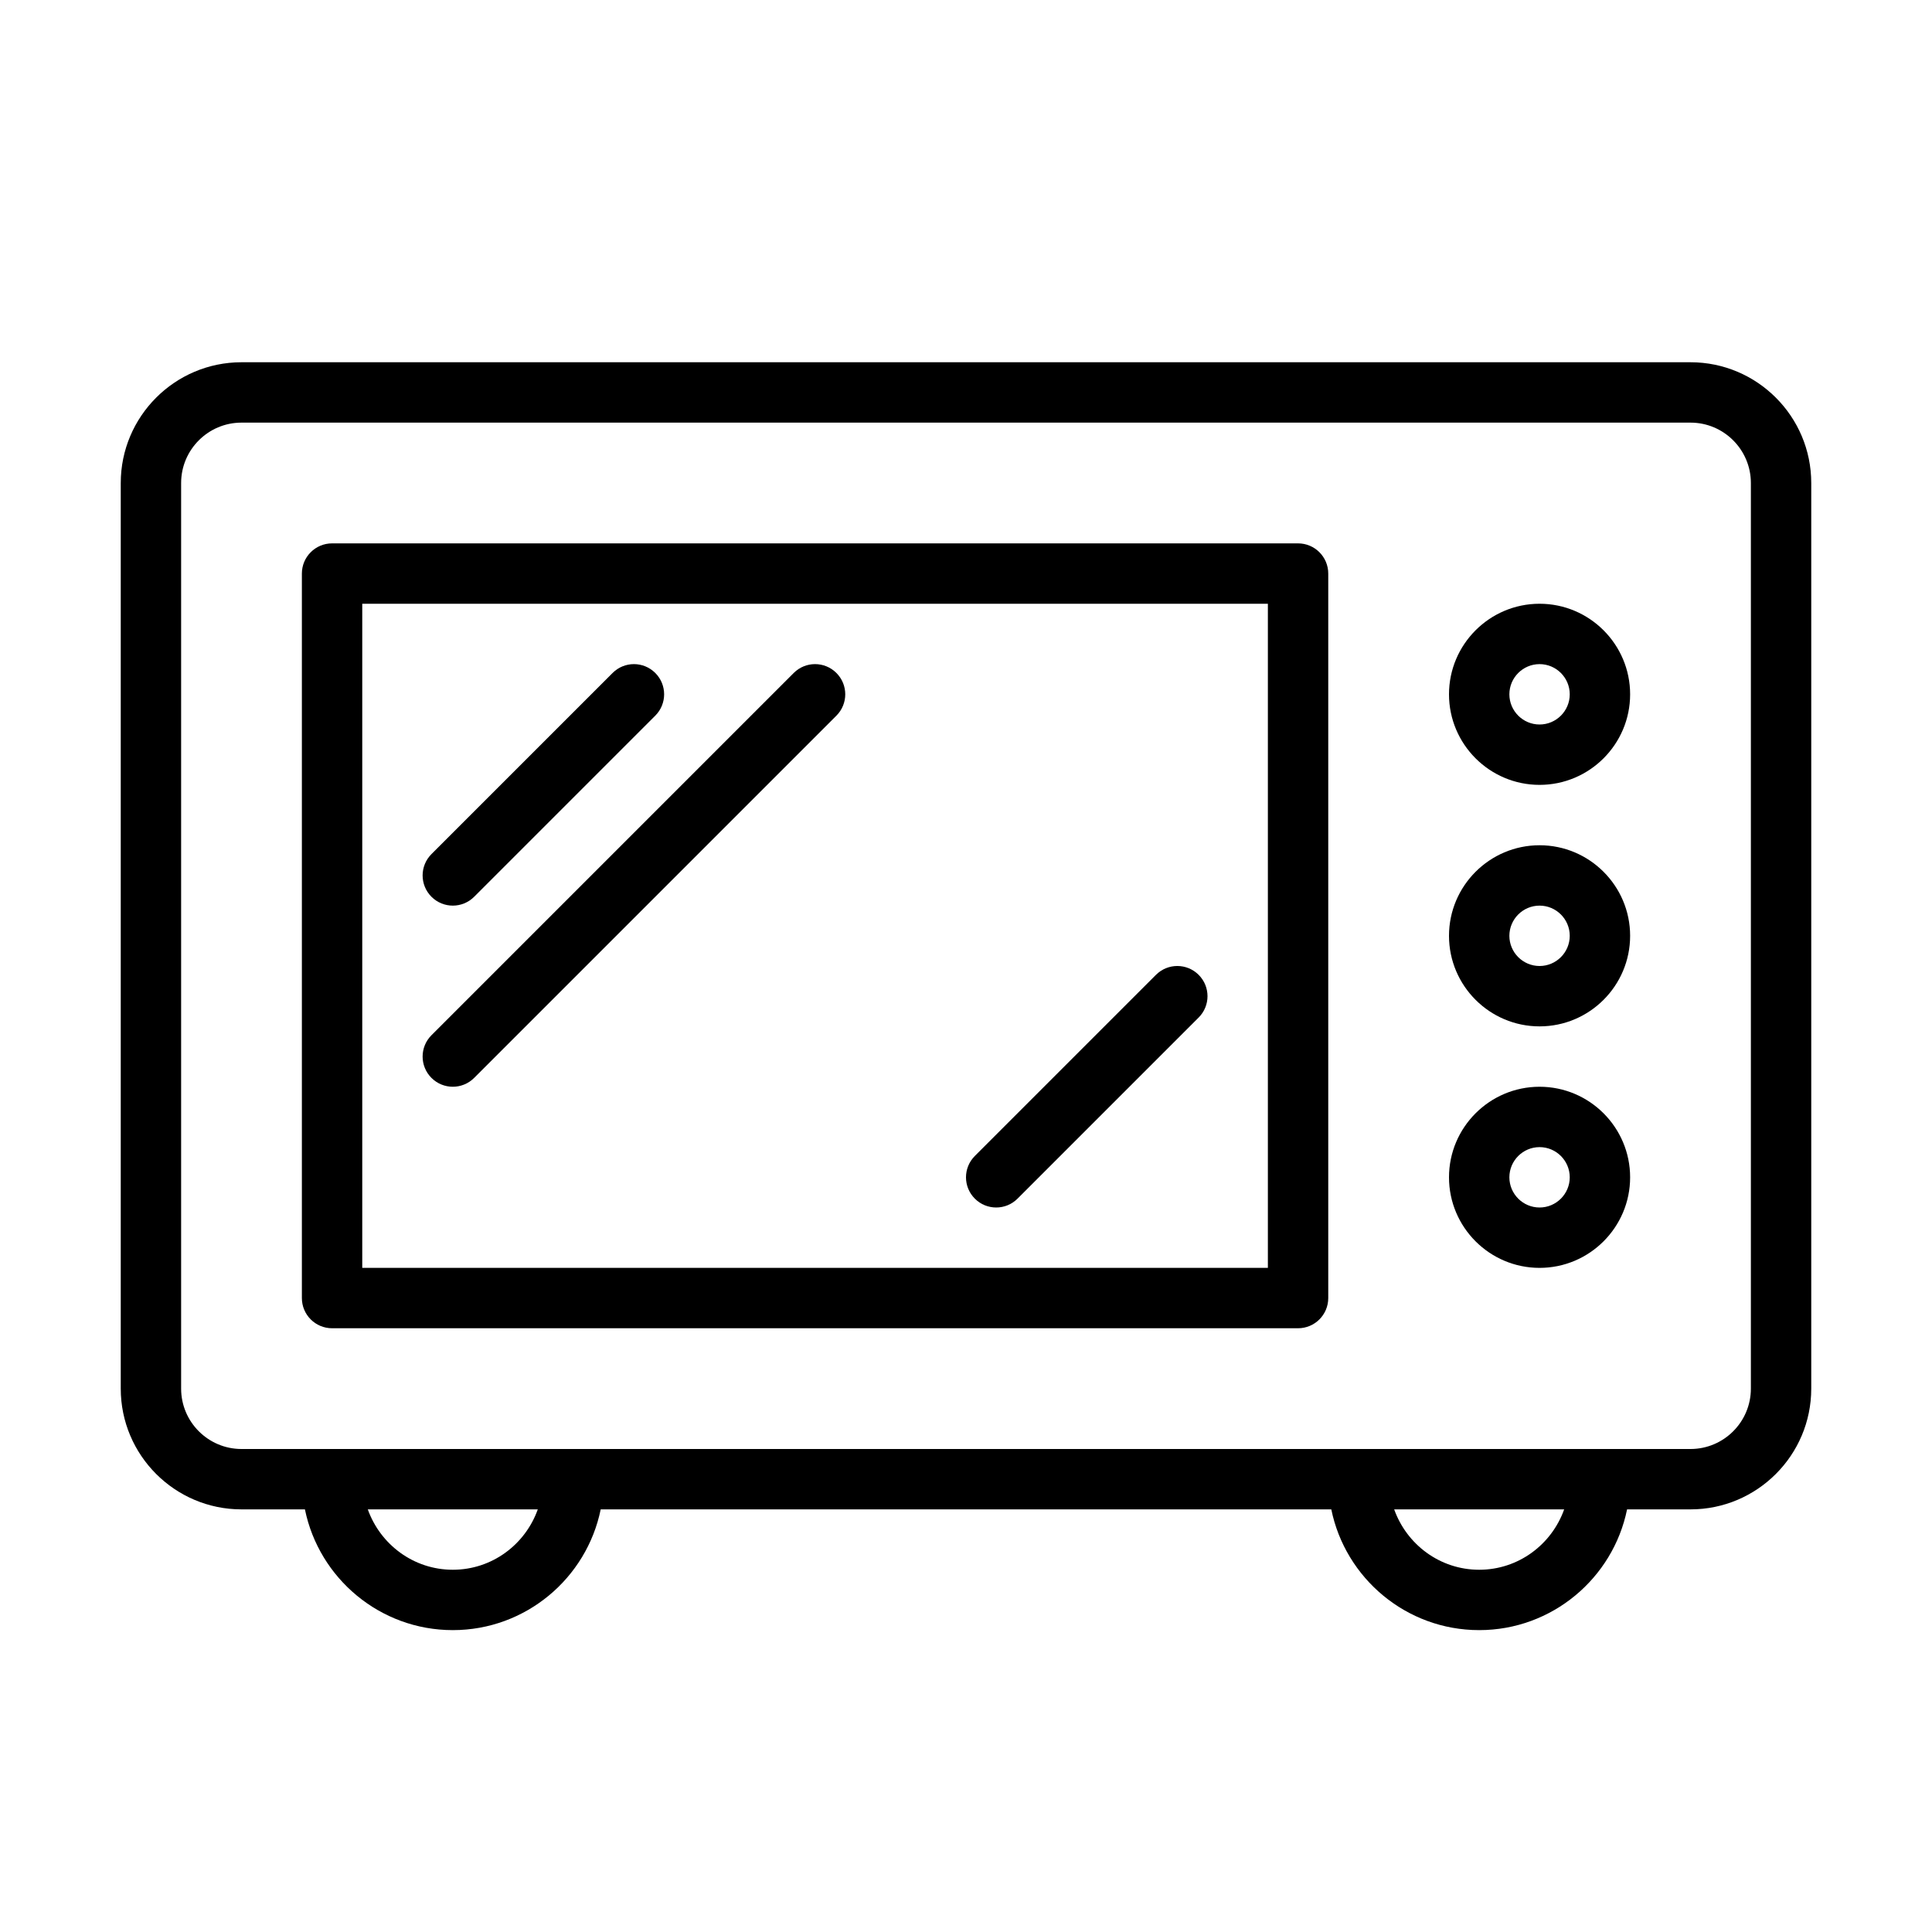 <?xml version="1.0" encoding="UTF-8" standalone="no"?>
<svg width="64px" height="64px" viewBox="0 0 64 64" version="1.1" xmlns="http://www.w3.org/2000/svg" xmlns:xlink="http://www.w3.org/1999/xlink">
    <!-- Generator: Sketch 3.7.2 (28276) - http://www.bohemiancoding.com/sketch -->
    <title>kit-microwave</title>
    <desc>Created with Sketch.</desc>
    <defs></defs>
    <g id="64px-Line" stroke="none" stroke-width="1" fill="none" fill-rule="evenodd">
        <g id="kit-microwave"></g>
        <path d="M8,50 L10.101,50 C10.566,52.279 12.585,54 15,54 C17.415,54 19.434,52.279 19.899,50 L44.101,50 C44.566,52.279 46.585,54 49,54 C51.415,54 53.434,52.279 53.899,50 L56,50 C58.206,50 60,48.206 60,46 L60,16 C60,13.794 58.206,12 56,12 L8,12 C5.794,12 4,13.794 4,16 L4,46 C4,48.206 5.794,50 8,50 L8,50 Z M15,52 C13.698,52 12.598,51.161 12.184,50 L17.815,50 C17.402,51.161 16.302,52 15,52 L15,52 Z M49,52 C47.698,52 46.598,51.161 46.184,50 L51.815,50 C51.402,51.161 50.302,52 49,52 L49,52 Z M6,16 C6,14.897 6.897,14 8,14 L56,14 C57.103,14 58,14.897 58,16 L58,46 C58,47.103 57.103,48 56,48 L8,48 C6.897,48 6,47.103 6,46 L6,16 L6,16 Z" id="Shape" fill="#000000"></path>
        <path d="M11,44 L43,44 C43.552,44 44,43.552 44,43 L44,19 C44,18.448 43.552,18 43,18 L11,18 C10.448,18 10,18.448 10,19 L10,43 C10,43.552 10.448,44 11,44 L11,44 Z M12,20 L42,20 L42,42 L12,42 L12,20 L12,20 Z" id="Shape" fill="#000000"></path>
        <path d="M51,26 C52.654,26 54,24.654 54,23 C54,21.346 52.654,20 51,20 C49.346,20 48,21.346 48,23 C48,24.654 49.346,26 51,26 L51,26 Z M51,22 C51.551,22 52,22.449 52,23 C52,23.551 51.551,24 51,24 C50.449,24 50,23.551 50,23 C50,22.449 50.449,22 51,22 L51,22 Z" id="Shape" fill="#000000"></path>
        <path d="M51,34 C52.654,34 54,32.654 54,31 C54,29.346 52.654,28 51,28 C49.346,28 48,29.346 48,31 C48,32.654 49.346,34 51,34 L51,34 Z M51,30 C51.551,30 52,30.449 52,31 C52,31.551 51.551,32 51,32 C50.449,32 50,31.551 50,31 C50,30.449 50.449,30 51,30 L51,30 Z" id="Shape" fill="#000000"></path>
        <path d="M51,42 C52.654,42 54,40.654 54,39 C54,37.346 52.654,36 51,36 C49.346,36 48,37.346 48,39 C48,40.654 49.346,42 51,42 L51,42 Z M51,38 C51.551,38 52,38.449 52,39 C52,39.551 51.551,40 51,40 C50.449,40 50,39.551 50,39 C50,38.449 50.449,38 51,38 L51,38 Z" id="Shape" fill="#000000"></path>
        <path d="M15,30 C15.256,30 15.512,29.902 15.707,29.707 L21.707,23.707 C22.098,23.316 22.098,22.684 21.707,22.293 C21.316,21.902 20.684,21.902 20.293,22.293 L14.293,28.293 C13.902,28.684 13.902,29.316 14.293,29.707 C14.488,29.902 14.744,30 15,30 L15,30 Z" id="Shape" fill="#000000"></path>
        <path d="M26.293,22.293 L14.293,34.293 C13.902,34.684 13.902,35.316 14.293,35.707 C14.488,35.902 14.744,36 15,36 C15.256,36 15.512,35.902 15.707,35.707 L27.707,23.707 C28.098,23.316 28.098,22.684 27.707,22.293 C27.316,21.902 26.684,21.902 26.293,22.293 L26.293,22.293 Z" id="Shape" fill="#000000"></path>
        <path d="M38.293,32.293 L32.293,38.293 C31.902,38.684 31.902,39.316 32.293,39.707 C32.488,39.902 32.744,40 33,40 C33.256,40 33.512,39.902 33.707,39.707 L39.707,33.707 C40.098,33.316 40.098,32.684 39.707,32.293 C39.316,31.902 38.684,31.902 38.293,32.293 L38.293,32.293 Z" id="Shape" fill="#000000"></path>
    </g>
</svg>